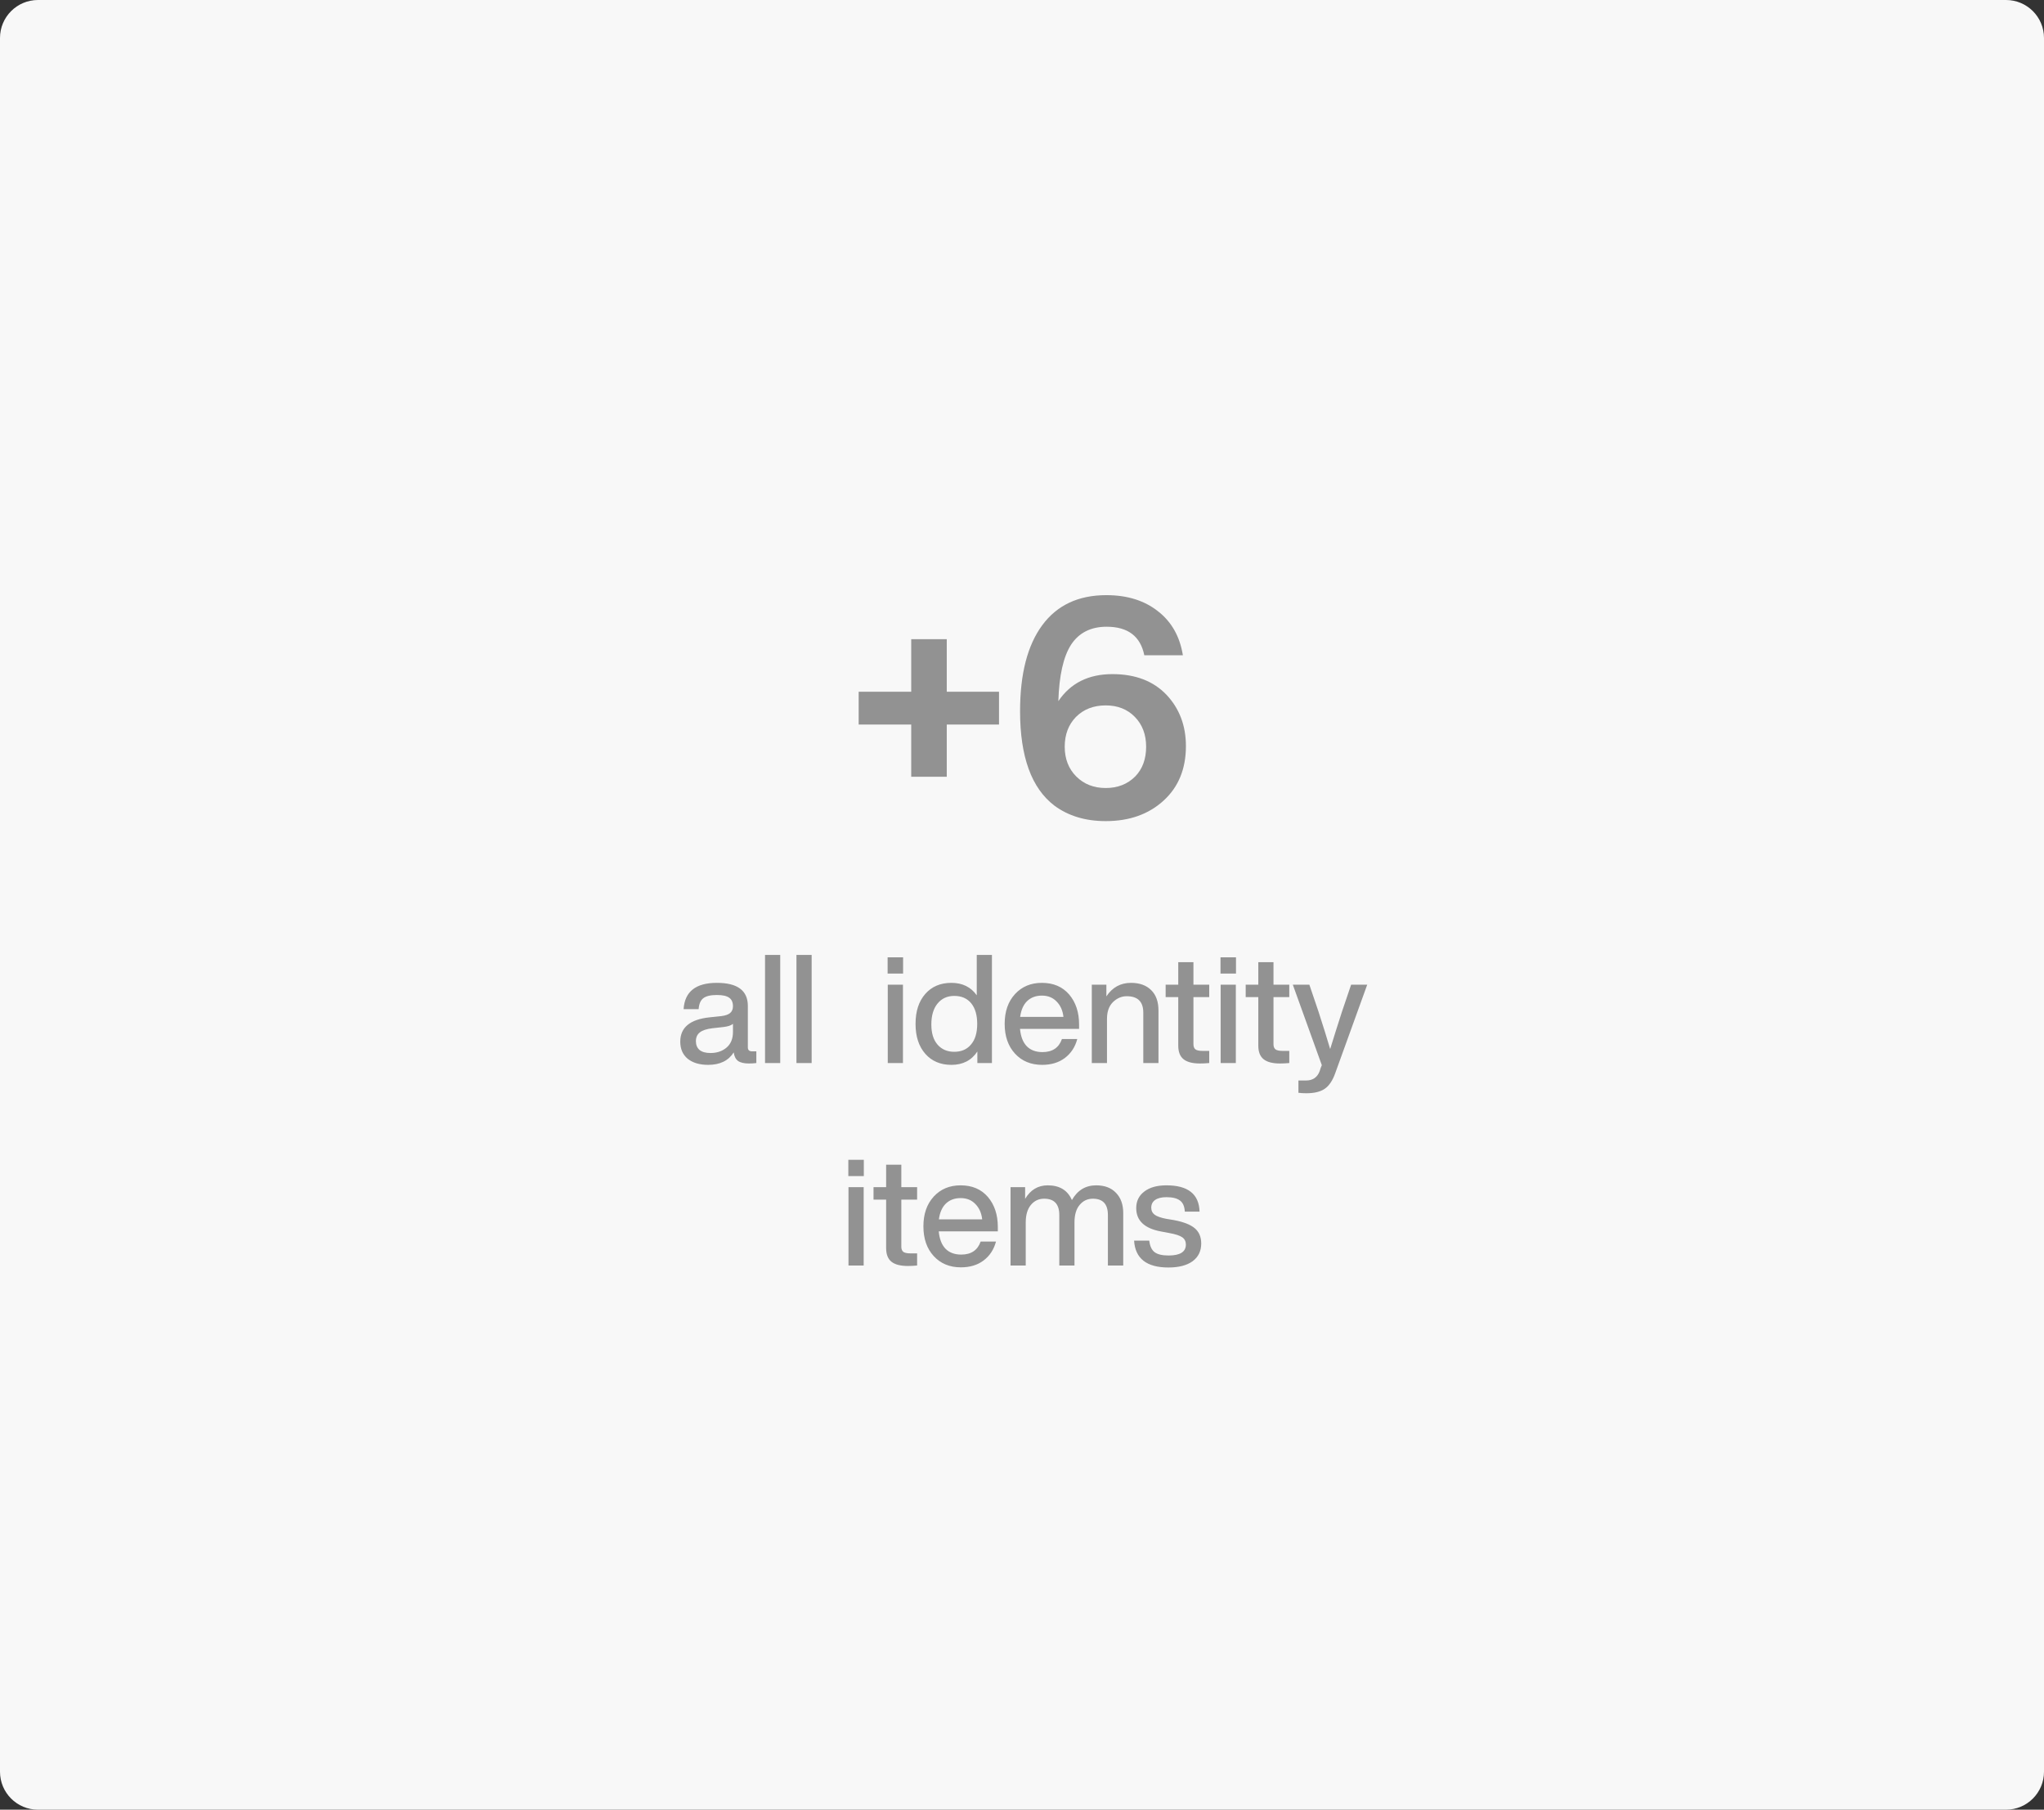 <svg width="323" height="286" viewBox="0 0 323 286" fill="none" xmlns="http://www.w3.org/2000/svg">
<rect x="0" y="0" width="323" height="286" fill="#333333" stroke="none"/>
<path d="M317 0H6C2.686 0 0 2.686 0 6V280C0 283.314 2.686 286 6 286H317C320.314 286 323 283.314 323 280V6C323 2.686 320.314 0 317 0Z" fill="#F8F8F8"/>
<path d="M149.611 109.32H157.867V114.504H149.611V122.76H143.995V114.504H135.691V109.32H143.995V101.016H149.611V109.32ZM175.787 106.536C179.403 106.536 182.251 107.624 184.331 109.8C186.379 111.976 187.403 114.68 187.403 117.912C187.403 121.496 186.235 124.36 183.899 126.504C181.531 128.68 178.475 129.768 174.731 129.768C171.531 129.768 168.827 128.952 166.619 127.32C163.003 124.568 161.195 119.592 161.195 112.392C161.195 106.504 162.363 101.976 164.699 98.808C167.035 95.64 170.411 94.056 174.827 94.056C178.123 94.056 180.843 94.904 182.987 96.6C185.131 98.264 186.443 100.584 186.923 103.56H180.827C180.219 100.552 178.235 99.048 174.875 99.048C172.379 99.048 170.507 99.992 169.259 101.88C168.043 103.768 167.371 106.744 167.243 110.808C169.163 107.96 172.011 106.536 175.787 106.536ZM168.251 118.008C168.251 119.928 168.859 121.496 170.075 122.712C171.291 123.928 172.843 124.536 174.731 124.536C176.619 124.536 178.171 123.928 179.387 122.712C180.539 121.528 181.115 119.96 181.115 118.008C181.115 116.088 180.523 114.52 179.339 113.304C178.155 112.088 176.619 111.48 174.731 111.48C172.811 111.48 171.243 112.088 170.027 113.304C168.843 114.52 168.251 116.088 168.251 118.008Z" fill="#929292"/>
<path d="M118.849 166.152H119.521V168C119.169 168.048 118.777 168.072 118.345 168.072C117.577 168.072 117.001 167.936 116.617 167.664C116.249 167.376 116.025 166.928 115.945 166.32C115.113 167.632 113.769 168.288 111.913 168.288C110.553 168.288 109.473 167.968 108.673 167.328C107.889 166.672 107.497 165.768 107.497 164.616C107.497 162.376 109.049 161.096 112.153 160.776L113.977 160.584C114.617 160.504 115.081 160.344 115.369 160.104C115.673 159.848 115.825 159.488 115.825 159.024C115.825 158.4 115.625 157.952 115.225 157.68C114.841 157.392 114.193 157.248 113.281 157.248C112.289 157.248 111.577 157.416 111.145 157.752C110.713 158.072 110.465 158.648 110.401 159.48H108.025C108.201 156.712 109.953 155.328 113.281 155.328C116.545 155.328 118.177 156.544 118.177 158.976V165.528C118.177 165.944 118.401 166.152 118.849 166.152ZM112.273 166.416C113.297 166.416 114.145 166.128 114.817 165.552C115.489 164.976 115.825 164.16 115.825 163.104V161.808C115.521 162.064 115.009 162.232 114.289 162.312L112.561 162.504C111.633 162.616 110.969 162.84 110.569 163.176C110.169 163.496 109.969 163.952 109.969 164.544C109.969 165.136 110.161 165.6 110.545 165.936C110.945 166.256 111.521 166.416 112.273 166.416ZM123.293 168H120.893V150.912H123.293V168ZM128.259 168H125.859V150.912H128.259V168ZM142.712 153.864H140.264V151.296H142.712V153.864ZM142.688 168H140.288V155.616H142.688V168ZM154.35 157.296V150.912H156.75V168H154.446V166.176C153.518 167.584 152.15 168.288 150.342 168.288C148.614 168.288 147.238 167.704 146.214 166.536C145.19 165.368 144.678 163.792 144.678 161.808C144.678 159.824 145.19 158.248 146.214 157.08C147.238 155.912 148.614 155.328 150.342 155.328C152.086 155.328 153.422 155.984 154.35 157.296ZM147.174 161.904C147.174 163.28 147.502 164.344 148.158 165.096C148.814 165.848 149.694 166.224 150.798 166.224C151.934 166.224 152.822 165.832 153.462 165.048C154.102 164.296 154.422 163.216 154.422 161.808C154.422 160.416 154.102 159.328 153.462 158.544C152.822 157.776 151.934 157.392 150.798 157.392C149.694 157.392 148.814 157.792 148.158 158.592C147.502 159.392 147.174 160.496 147.174 161.904ZM170.521 161.904V162.6H161.185C161.297 163.816 161.657 164.736 162.265 165.36C162.873 165.968 163.697 166.272 164.737 166.272C166.305 166.272 167.329 165.584 167.809 164.208H170.233C169.897 165.472 169.241 166.472 168.265 167.208C167.305 167.928 166.113 168.288 164.689 168.288C162.913 168.288 161.481 167.696 160.393 166.512C159.305 165.328 158.761 163.76 158.761 161.808C158.761 159.856 159.305 158.288 160.393 157.104C161.481 155.92 162.897 155.328 164.641 155.328C166.465 155.328 167.905 155.944 168.961 157.176C170.001 158.408 170.521 159.984 170.521 161.904ZM164.641 157.344C163.697 157.344 162.921 157.632 162.313 158.208C161.721 158.784 161.353 159.616 161.209 160.704H168.049C167.937 159.696 167.577 158.888 166.969 158.28C166.377 157.656 165.601 157.344 164.641 157.344ZM178.722 155.328C180.082 155.328 181.146 155.712 181.914 156.48C182.682 157.232 183.066 158.304 183.066 159.696V168H180.666V160.032C180.666 158.304 179.794 157.44 178.05 157.44C177.25 157.44 176.53 157.744 175.89 158.352C175.25 158.976 174.93 159.864 174.93 161.016V168H172.53V155.616H174.834V157.464C175.778 156.04 177.074 155.328 178.722 155.328ZM191.087 155.616V157.584H188.591V165.024C188.591 165.392 188.695 165.664 188.903 165.84C189.127 166 189.495 166.08 190.007 166.08H191.087V168C190.559 168.048 190.071 168.072 189.623 168.072C188.455 168.072 187.591 167.848 187.031 167.4C186.471 166.952 186.191 166.232 186.191 165.24V157.584H184.199V155.616H186.191V152.064H188.591V155.616H191.087ZM195.315 153.864H192.867V151.296H195.315V153.864ZM195.291 168H192.891V155.616H195.291V168ZM203.737 155.616V157.584H201.241V165.024C201.241 165.392 201.345 165.664 201.553 165.84C201.777 166 202.145 166.08 202.657 166.08H203.737V168C203.209 168.048 202.721 168.072 202.273 168.072C201.105 168.072 200.241 167.848 199.681 167.4C199.121 166.952 198.841 166.232 198.841 165.24V157.584H196.849V155.616H198.841V152.064H201.241V155.616H203.737ZM212.07 159.864L213.51 155.616H216.054L211.014 169.56C210.598 170.744 210.046 171.576 209.358 172.056C208.67 172.536 207.694 172.776 206.43 172.776C205.998 172.776 205.582 172.752 205.182 172.704V170.76H206.382C207.454 170.76 208.174 170.264 208.542 169.272C208.574 169.176 208.622 169.024 208.686 168.816C208.766 168.608 208.83 168.448 208.878 168.336L204.294 155.616H206.91L208.35 159.864C209.118 162.232 209.734 164.208 210.198 165.792C210.822 163.76 211.446 161.784 212.07 159.864ZM136.504 185.864H134.056V183.296H136.504V185.864ZM136.48 200H134.08V187.616H136.48V200ZM144.926 187.616V189.584H142.43V197.024C142.43 197.392 142.534 197.664 142.742 197.84C142.966 198 143.334 198.08 143.846 198.08H144.926V200C144.398 200.048 143.91 200.072 143.462 200.072C142.294 200.072 141.43 199.848 140.87 199.4C140.31 198.952 140.03 198.232 140.03 197.24V189.584H138.038V187.616H140.03V184.064H142.43V187.616H144.926ZM157.68 193.904V194.6H148.344C148.456 195.816 148.816 196.736 149.424 197.36C150.032 197.968 150.856 198.272 151.896 198.272C153.464 198.272 154.488 197.584 154.968 196.208H157.392C157.056 197.472 156.4 198.472 155.424 199.208C154.464 199.928 153.272 200.288 151.848 200.288C150.072 200.288 148.64 199.696 147.552 198.512C146.464 197.328 145.92 195.76 145.92 193.808C145.92 191.856 146.464 190.288 147.552 189.104C148.64 187.92 150.056 187.328 151.8 187.328C153.624 187.328 155.064 187.944 156.12 189.176C157.16 190.408 157.68 191.984 157.68 193.904ZM151.8 189.344C150.856 189.344 150.08 189.632 149.472 190.208C148.88 190.784 148.512 191.616 148.368 192.704H155.208C155.096 191.696 154.736 190.888 154.128 190.28C153.536 189.656 152.76 189.344 151.8 189.344ZM173.225 187.328C174.569 187.328 175.617 187.728 176.369 188.528C177.121 189.312 177.497 190.368 177.497 191.696V200H175.073V192.008C175.073 190.296 174.281 189.44 172.697 189.44C171.849 189.44 171.153 189.768 170.609 190.424C170.065 191.064 169.793 191.992 169.793 193.208V200H167.393V192.008C167.393 190.296 166.593 189.44 164.993 189.44C164.145 189.44 163.449 189.768 162.905 190.424C162.361 191.08 162.089 192.008 162.089 193.208V200H159.689V187.616H161.993V189.464C162.841 188.04 164.033 187.328 165.569 187.328C167.441 187.328 168.713 188.104 169.385 189.656C170.265 188.104 171.545 187.328 173.225 187.328ZM184.637 200.312C181.197 200.312 179.389 198.896 179.213 196.064H181.613C181.709 196.928 181.989 197.536 182.453 197.888C182.917 198.24 183.653 198.416 184.661 198.416C186.485 198.416 187.397 197.84 187.397 196.688C187.397 196.192 187.205 195.808 186.821 195.536C186.437 195.264 185.749 195.04 184.757 194.864L183.485 194.624C180.861 194.144 179.549 192.912 179.549 190.928C179.549 189.824 179.973 188.952 180.821 188.312C181.669 187.656 182.837 187.328 184.325 187.328C187.733 187.328 189.477 188.712 189.557 191.48H187.229C187.181 190.648 186.925 190.064 186.461 189.728C185.997 189.376 185.285 189.2 184.325 189.2C183.557 189.2 182.965 189.344 182.549 189.632C182.133 189.92 181.925 190.328 181.925 190.856C181.925 191.336 182.109 191.712 182.477 191.984C182.845 192.24 183.429 192.448 184.229 192.608L185.525 192.824C187.045 193.112 188.141 193.544 188.813 194.12C189.485 194.696 189.821 195.496 189.821 196.52C189.821 197.72 189.365 198.656 188.453 199.328C187.541 199.984 186.269 200.312 184.637 200.312Z" fill="#929292"/>
</svg>
